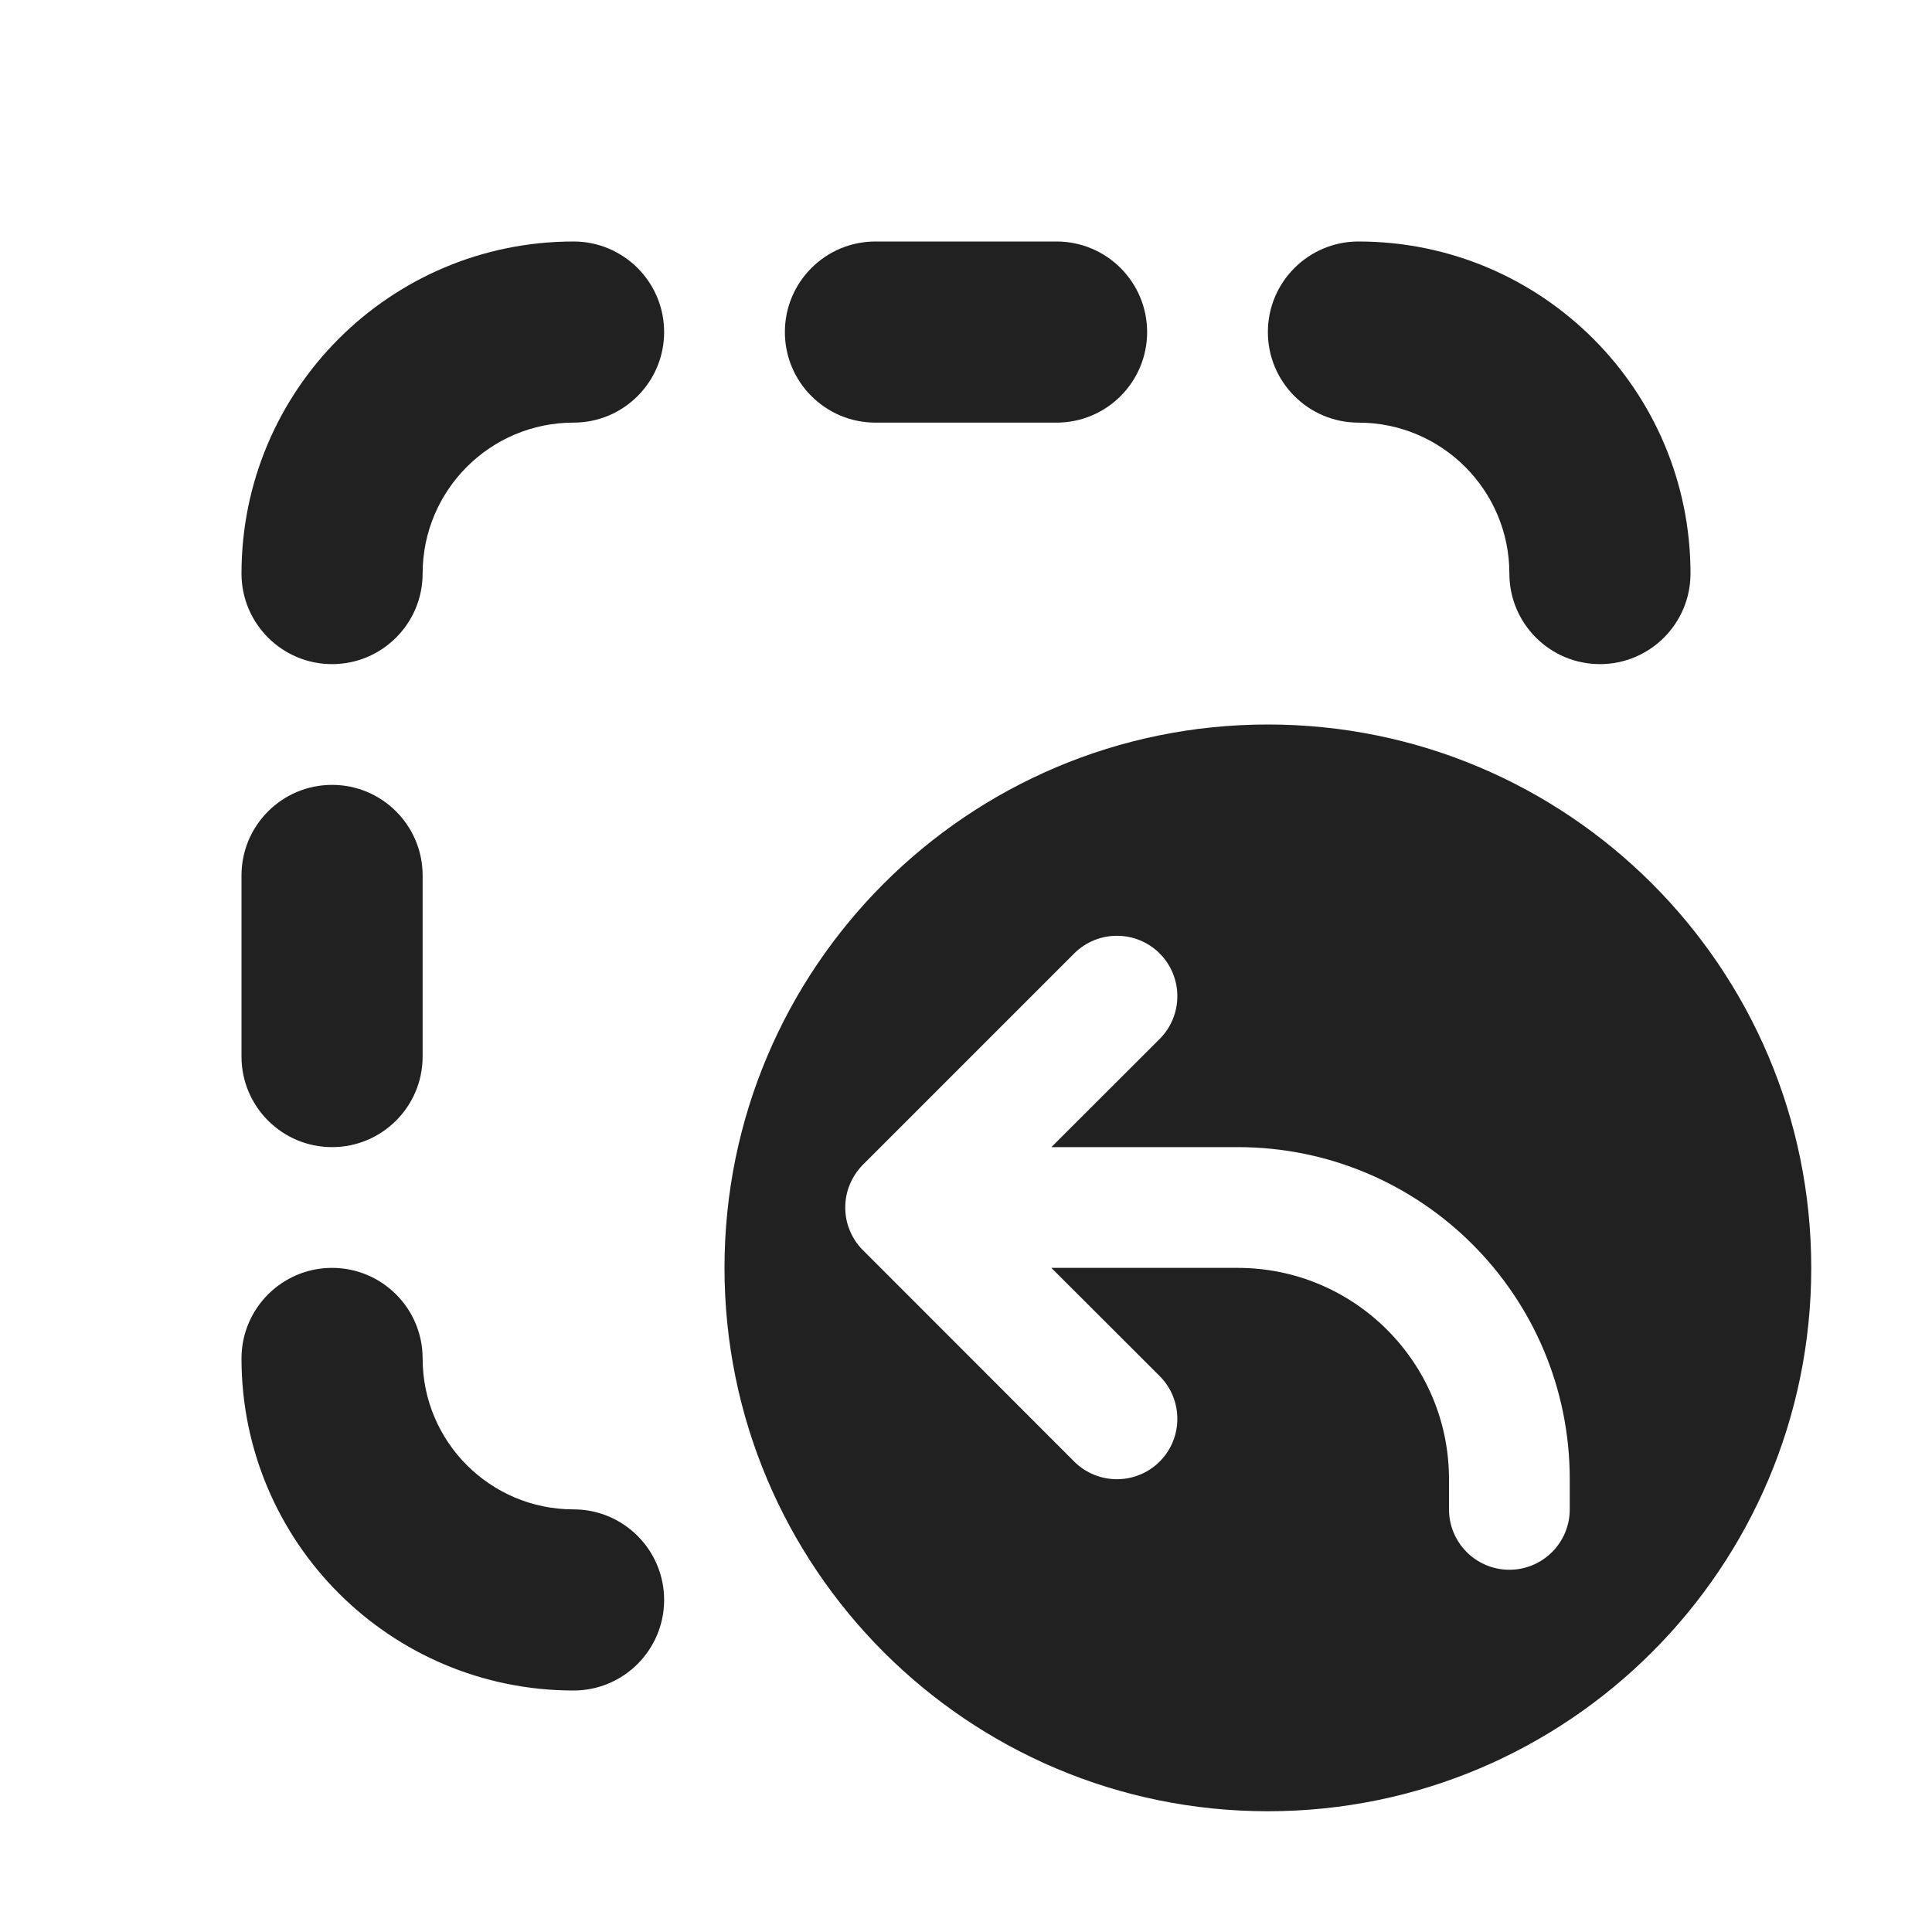 <svg width="16" height="16" viewBox="0 0 16 16" fill="none" xmlns="http://www.w3.org/2000/svg">
<path d="M4.75 2C5.164 2 5.5 2.336 5.5 2.75C5.5 3.164 5.164 3.5 4.75 3.5C4.06 3.5 3.5 4.06 3.5 4.75C3.5 5.164 3.164 5.5 2.75 5.5C2.336 5.5 2 5.164 2 4.75C2 3.231 3.231 2 4.75 2ZM9.5 2.75C9.5 2.336 9.164 2 8.75 2H7.25C6.836 2 6.5 2.336 6.5 2.75C6.5 3.164 6.836 3.5 7.25 3.5H8.75C9.164 3.5 9.5 3.164 9.5 2.75ZM10.5 2.75C10.5 3.164 10.836 3.5 11.25 3.5C11.94 3.5 12.5 4.06 12.5 4.75C12.5 5.164 12.836 5.5 13.25 5.5C13.664 5.5 14 5.164 14 4.75C14 3.231 12.769 2 11.25 2C10.836 2 10.5 2.336 10.5 2.75ZM4.75 12.5C5.164 12.5 5.5 12.836 5.5 13.25C5.5 13.664 5.164 14 4.75 14C3.231 14 2 12.769 2 11.25C2 10.836 2.336 10.5 2.75 10.5C3.164 10.5 3.5 10.836 3.5 11.25C3.5 11.94 4.06 12.5 4.75 12.5ZM2.75 9.5C3.164 9.5 3.5 9.164 3.5 8.75V7.25C3.5 6.836 3.164 6.5 2.75 6.5C2.336 6.5 2 6.836 2 7.25V8.75C2 9.164 2.336 9.5 2.75 9.5ZM10.5 15C12.985 15 15 12.985 15 10.5C15 8.015 12.985 6 10.5 6C8.015 6 6 8.015 6 10.5C6 12.985 8.015 15 10.5 15ZM8.896 7.896C9.092 7.701 9.408 7.701 9.604 7.896C9.799 8.092 9.799 8.408 9.604 8.604L8.707 9.5H10.25C11.769 9.5 13 10.731 13 12.25V12.5C13 12.776 12.776 13 12.5 13C12.224 13 12 12.776 12 12.5V12.25C12 11.284 11.216 10.5 10.25 10.5H8.707L9.604 11.396C9.799 11.592 9.799 11.908 9.604 12.104C9.408 12.299 9.092 12.299 8.896 12.104L7.144 10.351C7.097 10.304 7.062 10.249 7.038 10.191C7.013 10.132 7 10.068 7 10C7 9.932 7.013 9.868 7.038 9.809C7.062 9.75 7.099 9.694 7.146 9.646L8.896 7.896Z" fill="#212121"/>
</svg>
